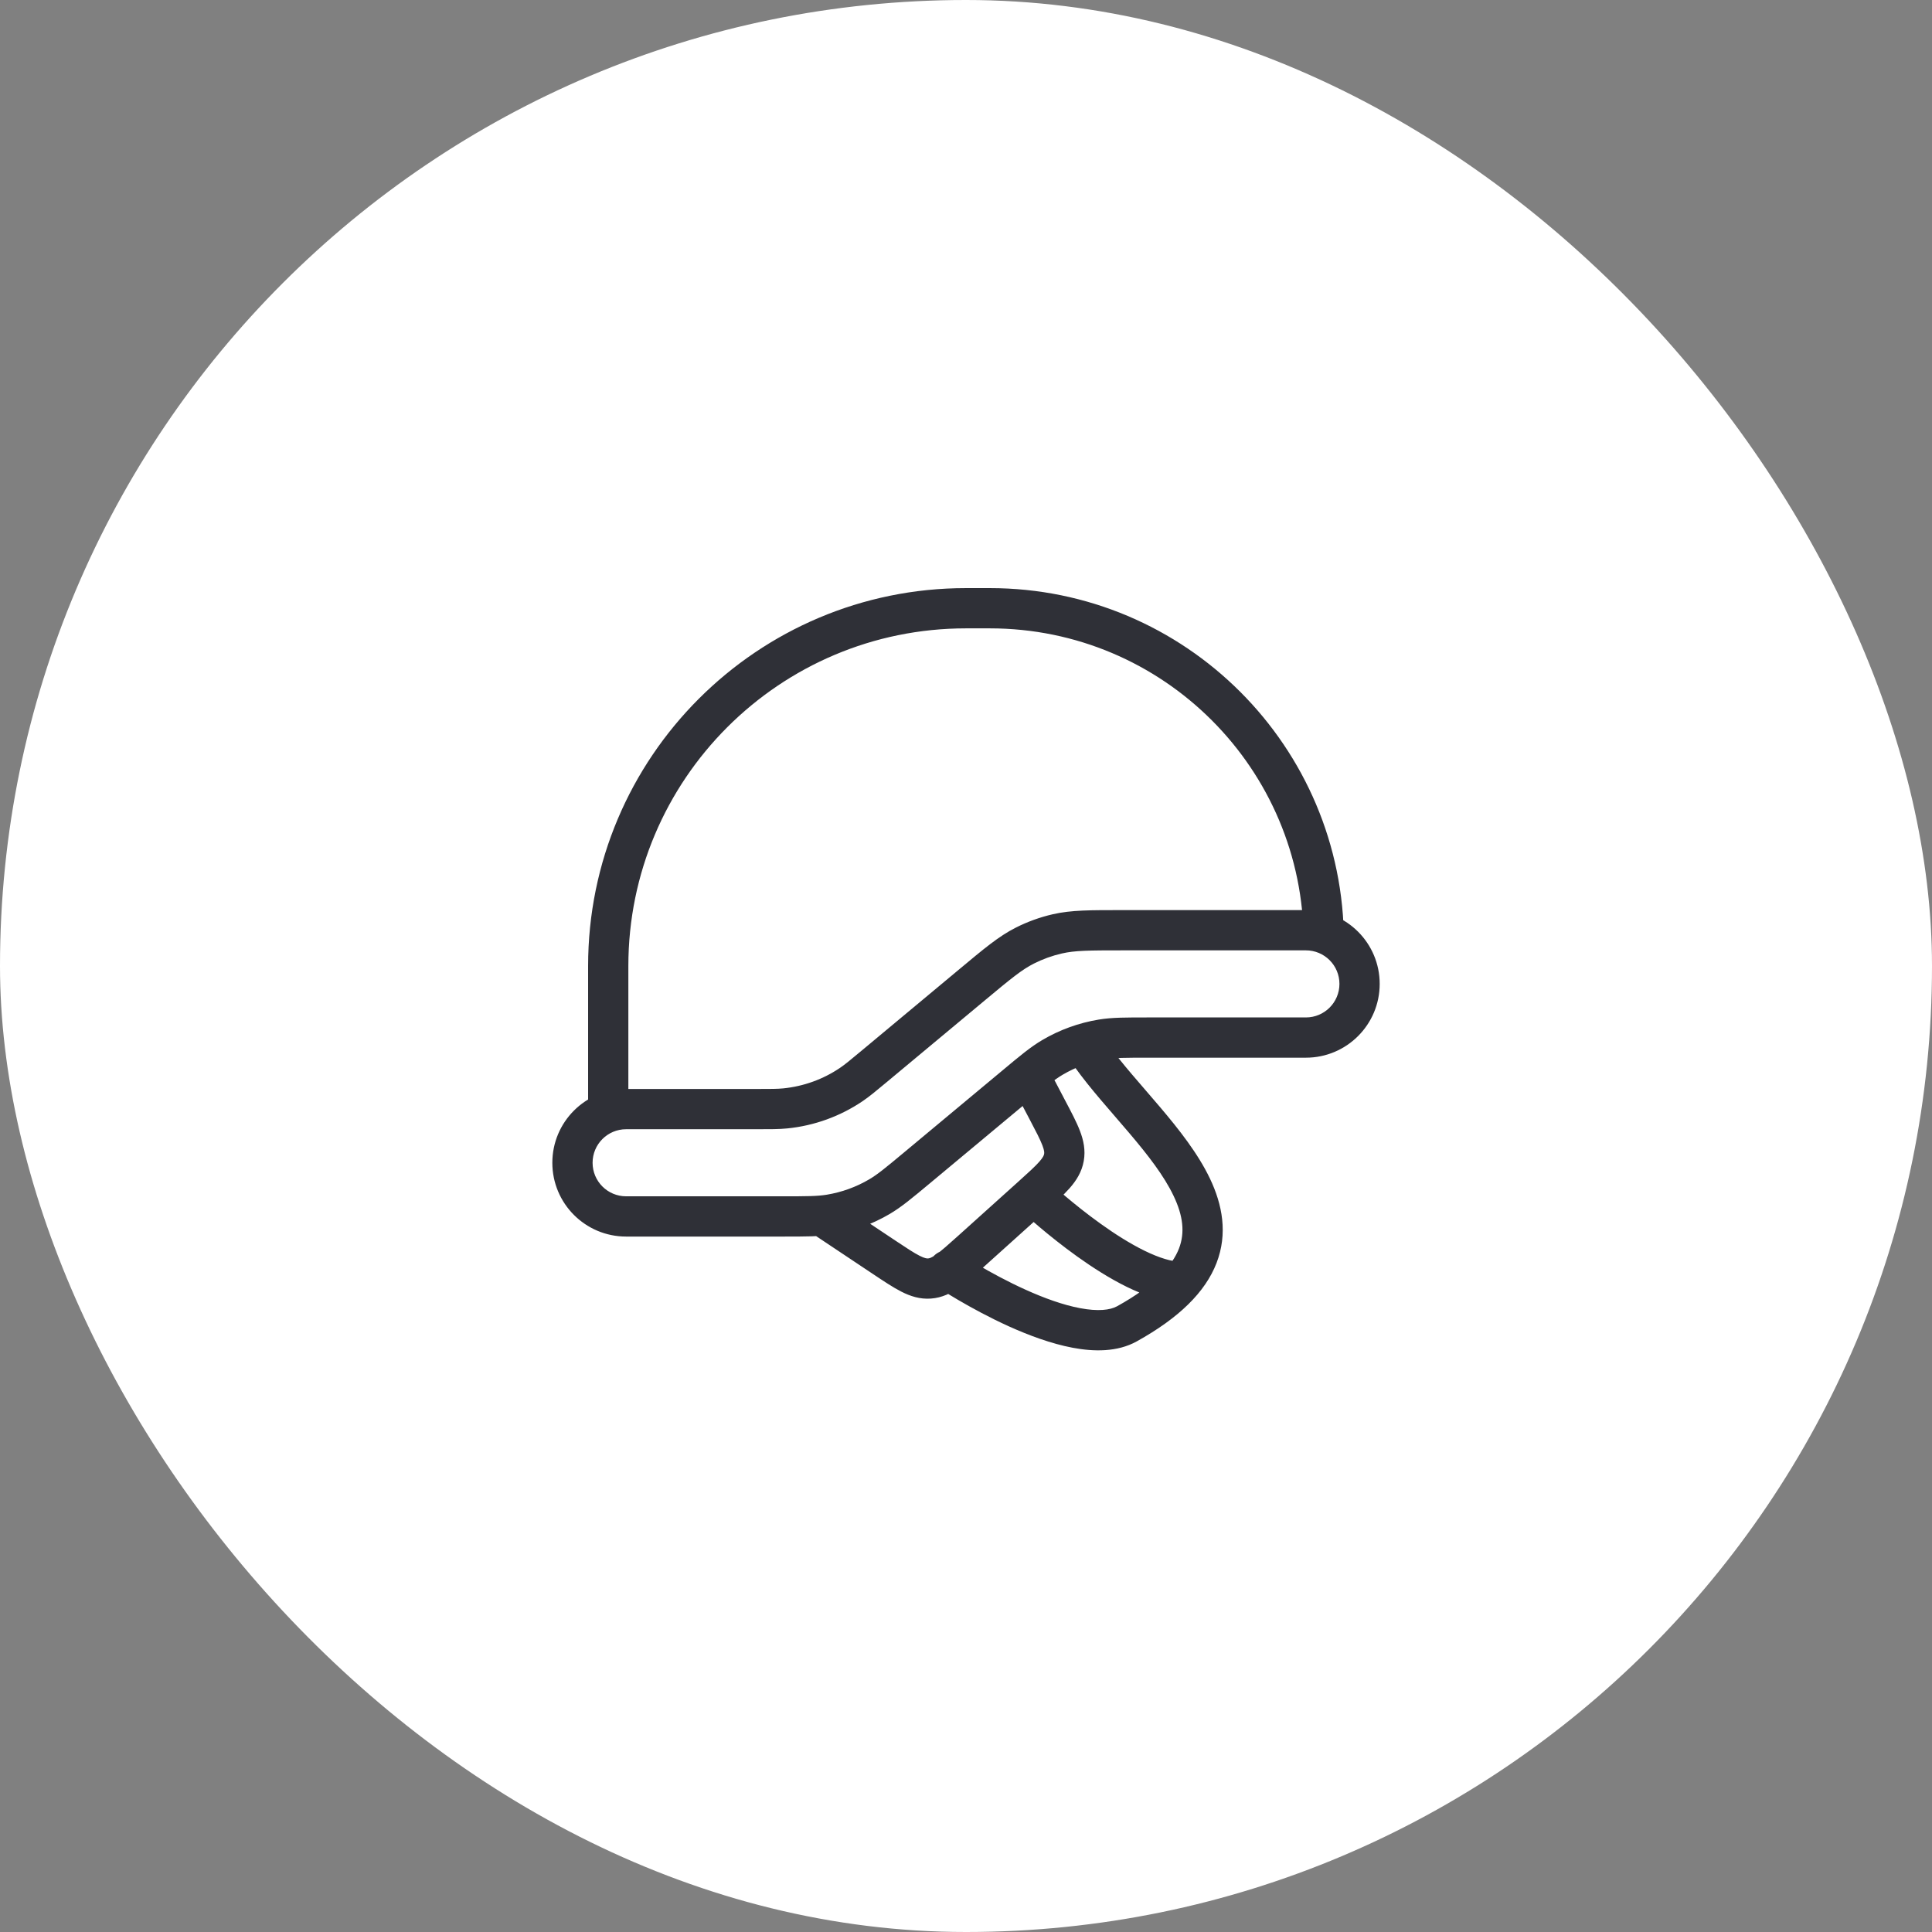 <svg width="72" height="72" viewBox="0 0 72 72" fill="none" xmlns="http://www.w3.org/2000/svg">
<rect x="0" y="0" width="72" height="72" fill="#808080" stroke="none"/>
<rect width="72" height="72" rx="36" fill="white"/>
<path d="M21.917 41.333C21.917 41.748 22.253 42.083 22.667 42.083C23.081 42.083 23.417 41.748 23.417 41.333H21.917ZM30.933 45.263L30.812 44.523L30.933 45.263ZM34.178 43.518L34.659 44.094L34.178 43.518ZM32.775 44.596L33.155 45.242L32.775 44.596ZM41.067 38.737L41.189 39.477L41.067 38.737ZM37.822 40.482L37.342 39.906L37.822 40.482ZM39.226 39.404L38.845 38.758L39.226 39.404ZM48.667 34.667L48.667 35.417L48.667 34.667ZM36.216 36.709L35.736 36.133L36.216 36.709ZM38.191 35.241L38.529 35.91L38.191 35.241ZM41.856 34.667L41.856 33.917L41.856 34.667ZM39.4 34.803L39.569 35.534L39.4 34.803ZM29.263 41.307L29.337 42.053L29.263 41.307ZM32.573 39.745L33.053 40.321L32.573 39.745ZM31.729 40.414L31.308 39.794L31.729 40.414ZM31.083 44.709C30.738 44.48 30.273 44.573 30.043 44.917C29.813 45.262 29.906 45.728 30.251 45.957L31.083 44.709ZM32.943 46.851L33.359 46.227L32.943 46.851ZM36.206 46.614L36.708 47.172L36.206 46.614ZM38.458 44.588L37.956 44.031L38.458 44.588ZM39.034 41.364L38.37 41.713L38.37 41.713L39.034 41.364ZM39.331 40.317C39.138 39.951 38.684 39.81 38.318 40.003C37.951 40.196 37.81 40.649 38.003 41.016L39.331 40.317ZM39.65 43.137L40.388 43.269V43.269L39.65 43.137ZM34.641 47.646L34.587 46.898H34.587L34.641 47.646ZM35.749 46.709C35.405 46.48 34.939 46.573 34.709 46.917C34.48 47.262 34.573 47.728 34.917 47.957L35.749 46.709ZM42 49.333L42.364 49.989L42 49.333ZM41.277 38.897C41.036 38.56 40.568 38.482 40.231 38.723C39.894 38.964 39.816 39.432 40.056 39.769L41.277 38.897ZM36 23.417H36.889V21.917H36V23.417ZM23.417 41.333V36H21.917V41.333H23.417ZM36.889 23.417C43.348 23.417 48.584 28.652 48.584 35.111H50.084C50.084 27.824 44.176 21.917 36.889 21.917V23.417ZM36 21.917C28.222 21.917 21.917 28.222 21.917 36H23.417C23.417 29.05 29.051 23.417 36 23.417V21.917ZM28.186 40.583H23.334V42.083H28.186V40.583ZM33.053 40.321L36.697 37.285L35.736 36.133L32.093 39.169L33.053 40.321ZM48.667 33.917L41.856 33.917L41.856 35.417L48.667 35.417L48.667 33.917ZM42.836 39.417H48.667V37.917H42.836V39.417ZM23.334 46.083H29.165V44.583H23.334V46.083ZM37.342 39.906L33.698 42.942L34.659 44.094L38.302 41.058L37.342 39.906ZM29.165 46.083C30.034 46.083 30.551 46.085 31.055 46.003L30.812 44.523C30.457 44.581 30.082 44.583 29.165 44.583V46.083ZM33.698 42.942C32.994 43.529 32.704 43.767 32.394 43.95L33.155 45.242C33.595 44.983 33.991 44.65 34.659 44.094L33.698 42.942ZM31.055 46.003C31.796 45.881 32.508 45.623 33.155 45.242L32.394 43.95C31.907 44.237 31.37 44.431 30.812 44.523L31.055 46.003ZM42.836 37.917C41.967 37.917 41.449 37.914 40.946 37.997L41.189 39.477C41.544 39.419 41.919 39.417 42.836 39.417V37.917ZM38.302 41.058C39.007 40.471 39.296 40.233 39.606 40.05L38.845 38.758C38.406 39.016 38.009 39.349 37.342 39.906L38.302 41.058ZM40.946 37.997C40.205 38.119 39.492 38.377 38.845 38.758L39.606 40.05C40.094 39.763 40.63 39.569 41.189 39.477L40.946 37.997ZM49.917 36.667C49.917 37.357 49.357 37.917 48.667 37.917V39.417C50.186 39.417 51.417 38.185 51.417 36.667H49.917ZM48.667 35.417C49.357 35.417 49.917 35.976 49.917 36.667H51.417C51.417 35.148 50.186 33.917 48.667 33.917L48.667 35.417ZM36.697 37.285C37.678 36.467 38.082 36.136 38.529 35.91L37.852 34.572C37.217 34.893 36.666 35.358 35.736 36.133L36.697 37.285ZM41.856 33.917C40.647 33.917 39.925 33.912 39.232 34.072L39.569 35.534C40.057 35.421 40.579 35.417 41.856 35.417L41.856 33.917ZM38.529 35.91C38.859 35.743 39.208 35.617 39.569 35.534L39.232 34.072C38.754 34.182 38.29 34.35 37.852 34.572L38.529 35.91ZM28.186 42.083C28.714 42.083 29.029 42.084 29.337 42.053L29.189 40.561C28.971 40.582 28.743 40.583 28.186 40.583V42.083ZM32.093 39.169C31.665 39.526 31.489 39.671 31.308 39.794L32.15 41.035C32.406 40.861 32.647 40.659 33.053 40.321L32.093 39.169ZM29.337 42.053C30.345 41.953 31.311 41.603 32.15 41.035L31.308 39.794C30.677 40.222 29.948 40.485 29.189 40.561L29.337 42.053ZM22.084 43.333C22.084 42.643 22.643 42.083 23.334 42.083V40.583C21.815 40.583 20.584 41.814 20.584 43.333H22.084ZM20.584 43.333C20.584 44.852 21.815 46.083 23.334 46.083V44.583C22.643 44.583 22.084 44.023 22.084 43.333H20.584ZM30.251 45.957L32.527 47.475L33.359 46.227L31.083 44.709L30.251 45.957ZM36.708 47.172L38.96 45.145L37.956 44.031L35.705 46.057L36.708 47.172ZM39.697 41.015L39.331 40.317L38.003 41.016L38.37 41.713L39.697 41.015ZM38.96 45.145C39.316 44.824 39.634 44.54 39.866 44.276C40.111 43.996 40.315 43.678 40.388 43.269L38.911 43.005C38.904 43.047 38.883 43.121 38.737 43.288C38.578 43.469 38.34 43.685 37.956 44.031L38.96 45.145ZM38.37 41.713C38.611 42.17 38.759 42.455 38.846 42.681C38.925 42.887 38.919 42.964 38.911 43.005L40.388 43.269C40.461 42.86 40.379 42.491 40.246 42.144C40.121 41.816 39.921 41.439 39.697 41.015L38.37 41.713ZM32.527 47.475C32.926 47.741 33.28 47.978 33.593 48.137C33.924 48.305 34.281 48.424 34.695 48.394L34.587 46.898C34.545 46.901 34.468 46.899 34.271 46.799C34.056 46.69 33.788 46.513 33.359 46.227L32.527 47.475ZM35.705 46.057C35.321 46.402 35.082 46.615 34.885 46.754C34.705 46.882 34.629 46.895 34.587 46.898L34.695 48.394C35.109 48.364 35.446 48.194 35.749 47.98C36.036 47.778 36.352 47.492 36.708 47.172L35.705 46.057ZM35.334 47.333C34.917 47.957 34.918 47.957 34.918 47.958C34.918 47.958 34.918 47.958 34.918 47.958C34.918 47.958 34.919 47.958 34.919 47.959C34.92 47.959 34.921 47.96 34.923 47.961C34.925 47.963 34.929 47.965 34.935 47.969C34.945 47.975 34.959 47.985 34.978 47.997C35.015 48.021 35.069 48.056 35.138 48.099C35.276 48.186 35.473 48.307 35.715 48.449C36.199 48.732 36.869 49.1 37.608 49.434C38.343 49.765 39.175 50.076 39.976 50.227C40.756 50.374 41.636 50.394 42.364 49.989L41.636 48.678C41.365 48.828 40.911 48.876 40.254 48.752C39.617 48.633 38.907 48.374 38.225 48.066C37.548 47.761 36.927 47.42 36.473 47.155C36.246 47.022 36.063 46.91 35.938 46.83C35.875 46.791 35.827 46.76 35.795 46.739C35.779 46.729 35.767 46.721 35.759 46.716C35.755 46.713 35.753 46.711 35.751 46.71C35.75 46.71 35.75 46.709 35.749 46.709C35.749 46.709 35.749 46.709 35.749 46.709C35.749 46.709 35.749 46.709 35.749 46.709C35.749 46.709 35.749 46.709 35.334 47.333ZM42.364 49.989C43.938 49.115 44.915 48.156 45.335 47.073C45.764 45.965 45.55 44.887 45.094 43.928C44.645 42.984 43.928 42.079 43.228 41.254C42.503 40.399 41.809 39.641 41.277 38.897L40.056 39.769C40.636 40.581 41.414 41.434 42.084 42.225C42.781 43.046 43.383 43.821 43.739 44.572C44.089 45.307 44.166 45.938 43.936 46.531C43.696 47.15 43.063 47.885 41.636 48.678L42.364 49.989ZM38.667 44.667C38.156 45.216 38.156 45.216 38.156 45.216C38.156 45.216 38.156 45.216 38.156 45.216C38.157 45.216 38.157 45.217 38.157 45.217C38.158 45.217 38.159 45.218 38.16 45.219C38.162 45.221 38.164 45.224 38.168 45.227C38.175 45.234 38.186 45.243 38.199 45.255C38.226 45.28 38.265 45.315 38.315 45.359C38.414 45.448 38.557 45.574 38.734 45.724C39.089 46.024 39.584 46.425 40.147 46.828C40.707 47.229 41.349 47.642 41.993 47.958C42.623 48.266 43.329 48.519 44 48.519L44 47.019C43.671 47.019 43.211 46.884 42.653 46.611C42.11 46.345 41.543 45.983 41.02 45.608C40.499 45.235 40.037 44.861 39.703 44.579C39.537 44.438 39.404 44.321 39.313 44.24C39.268 44.2 39.233 44.168 39.21 44.148C39.199 44.137 39.19 44.129 39.185 44.124C39.182 44.122 39.18 44.12 39.179 44.119C39.178 44.118 39.178 44.118 39.178 44.118C39.178 44.117 39.178 44.117 39.178 44.117C39.178 44.117 39.178 44.117 39.178 44.117C39.178 44.118 39.178 44.118 38.667 44.667Z" fill="#2F3037"/>
</svg>
